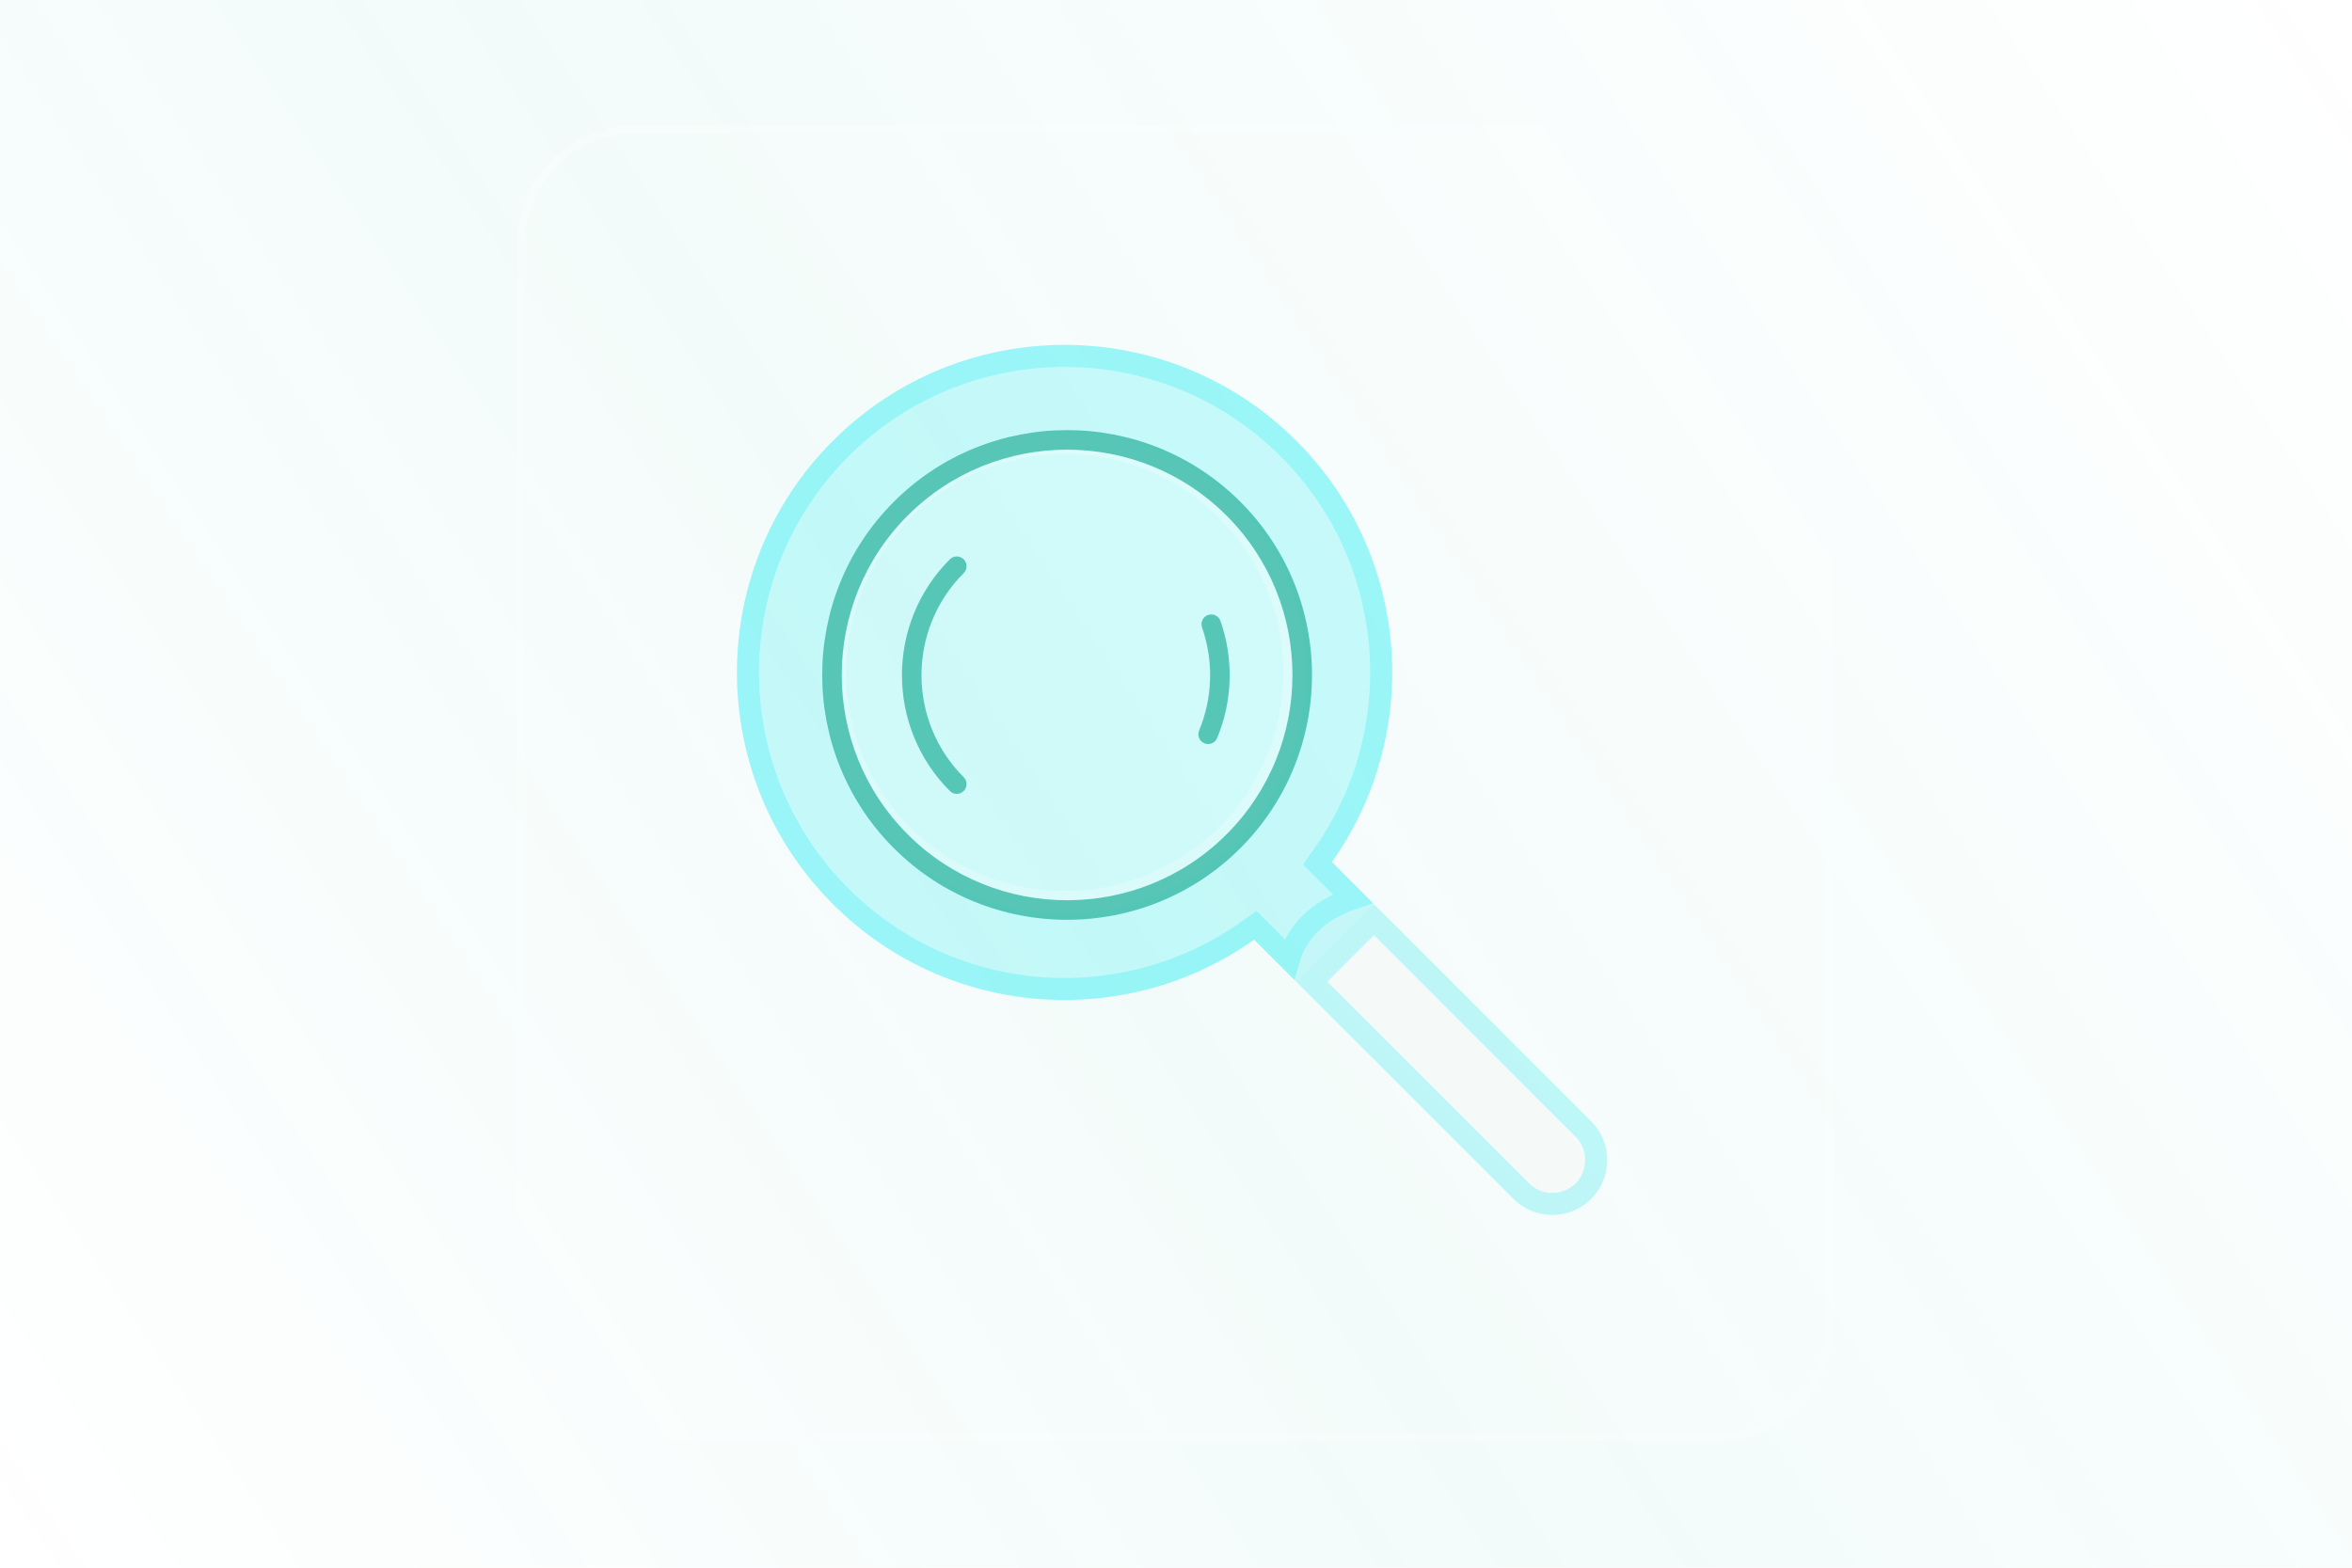 <svg width="300" height="200" viewBox="0 0 300 200" fill="none" xmlns="http://www.w3.org/2000/svg">
<rect width="300" height="200" fill="url(#paint0_linear_1_52)"/>
<g filter="url(#filter0_b_1_52)">
<rect x="66" y="16" width="167.882" height="167.882" rx="15" fill="white" fill-opacity="0.1"/>
<rect x="66.5" y="16.5" width="166.882" height="166.882" rx="14.5" stroke="white" stroke-opacity="0.14"/>
</g>
<g filter="url(#filter1_b_1_52)">
<path d="M175.252 115.342L202.956 143.045C205.681 145.77 205.681 150.23 202.956 152.956C200.231 155.681 195.771 155.681 193.046 152.956L165.341 125.251C165.691 119.984 169.036 116.707 175.252 115.342Z" fill="#F5F5F5" fill-opacity="0.3"/>
<path d="M175.252 115.342L169.877 109.966C181.48 93.648 179.974 70.872 165.343 56.241C149.023 39.919 122.561 39.92 106.241 56.24C89.92 72.559 89.92 99.021 106.241 115.342C120.871 129.972 143.647 131.476 159.966 119.875L165.341 125.251L175.252 115.342Z" fill="#0FECF0" fill-opacity="0.21"/>
<path d="M168.732 109.152L168.044 110.12L168.884 110.96L172.554 114.63C170.359 115.374 168.523 116.428 167.106 117.837C165.829 119.108 164.939 120.621 164.428 122.35L160.959 118.882L160.119 118.042L159.152 118.73C143.382 129.941 121.371 128.486 107.234 114.348C91.462 98.576 91.462 73.004 107.234 57.233C123.006 41.463 148.578 41.461 164.35 57.235L165.343 56.241L164.35 57.235C178.487 71.372 179.944 93.383 168.732 109.152ZM194.04 151.962L167.328 125.251L175.252 117.328L201.963 144.039C204.139 146.215 204.139 149.786 201.963 151.962C199.786 154.138 196.216 154.138 194.04 151.962Z" stroke="#0FECF0" stroke-opacity="0.24" stroke-width="2.81"/>
</g>
<g filter="url(#filter2_b_1_52)">
<path d="M135.799 116.484C152.746 116.484 166.485 102.746 166.485 85.798C166.485 68.851 152.746 55.112 135.799 55.112C118.852 55.112 105.113 68.851 105.113 85.798C105.113 102.746 118.852 116.484 135.799 116.484Z" fill="white" fill-opacity="0.2"/>
<path d="M165.08 85.798C165.08 101.97 151.97 115.079 135.799 115.079C119.627 115.079 106.518 101.97 106.518 85.798C106.518 69.627 119.627 56.517 135.799 56.517C151.97 56.517 165.08 69.627 165.08 85.798Z" stroke="white" stroke-opacity="0.24" stroke-width="2.81"/>
</g>
<path d="M122.039 101.281C121.719 101.281 121.4 101.159 121.157 100.915C113.007 92.764 113.007 79.501 121.157 71.351C121.645 70.863 122.433 70.863 122.92 71.351C123.408 71.838 123.408 72.627 122.92 73.114C115.743 80.292 115.743 91.973 122.92 99.152C123.408 99.639 123.408 100.428 122.92 100.915C122.677 101.159 122.358 101.281 122.039 101.281Z" fill="#43BEAD" fill-opacity="0.867"/>
<path d="M154.1 94.921C153.94 94.921 153.778 94.89 153.622 94.825C152.985 94.562 152.683 93.831 152.948 93.195C154.686 89.005 154.817 84.335 153.321 80.047C153.094 79.398 153.438 78.686 154.086 78.459C154.74 78.233 155.448 78.575 155.675 79.226C157.374 84.092 157.223 89.393 155.251 94.149C155.053 94.631 154.589 94.921 154.1 94.921Z" fill="#43BEAD" fill-opacity="0.867"/>
<path d="M158.208 64.012C146.023 51.826 126.197 51.826 114.012 64.012C101.827 76.197 101.827 96.024 114.012 108.209C120.104 114.301 128.107 117.347 136.109 117.347C144.111 117.347 152.115 114.301 158.207 108.209C170.393 96.023 170.393 76.197 158.208 64.012ZM156.445 106.444C145.231 117.654 126.987 117.654 115.776 106.444C104.564 95.232 104.564 76.988 115.776 65.776C121.383 60.17 128.747 57.366 136.111 57.366C143.474 57.366 150.839 60.17 156.445 65.776C167.657 76.988 167.657 95.232 156.445 106.444Z" fill="#43BEAD" fill-opacity="0.867"/>
<defs>
<filter id="filter0_b_1_52" x="47.4" y="-2.6" width="205.082" height="205.082" filterUnits="userSpaceOnUse" color-interpolation-filters="sRGB">
<feFlood flood-opacity="0" result="BackgroundImageFix"/>
<feGaussianBlur in="BackgroundImageFix" stdDeviation="9.3"/>
<feComposite in2="SourceAlpha" operator="in" result="effect1_backgroundBlur_1_52"/>
<feBlend mode="normal" in="SourceGraphic" in2="effect1_backgroundBlur_1_52" result="shape"/>
</filter>
<filter id="filter1_b_1_52" x="86.2" y="36.2" width="126.6" height="126.599" filterUnits="userSpaceOnUse" color-interpolation-filters="sRGB">
<feFlood flood-opacity="0" result="BackgroundImageFix"/>
<feGaussianBlur in="BackgroundImageFix" stdDeviation="3.9"/>
<feComposite in2="SourceAlpha" operator="in" result="effect1_backgroundBlur_1_52"/>
<feBlend mode="normal" in="SourceGraphic" in2="effect1_backgroundBlur_1_52" result="shape"/>
</filter>
<filter id="filter2_b_1_52" x="97.313" y="47.312" width="76.972" height="76.972" filterUnits="userSpaceOnUse" color-interpolation-filters="sRGB">
<feFlood flood-opacity="0" result="BackgroundImageFix"/>
<feGaussianBlur in="BackgroundImageFix" stdDeviation="3.9"/>
<feComposite in2="SourceAlpha" operator="in" result="effect1_backgroundBlur_1_52"/>
<feBlend mode="normal" in="SourceGraphic" in2="effect1_backgroundBlur_1_52" result="shape"/>
</filter>
<linearGradient id="paint0_linear_1_52" x1="7.45058e-06" y1="200" x2="300" y2="-7.45058e-07" gradientUnits="userSpaceOnUse">
<stop stop-color="#00B49B" stop-opacity="0"/>
<stop offset="0.45" stop-color="#00B9A0" stop-opacity="0.05"/>
<stop offset="1" stop-color="#00BFA5" stop-opacity="0"/>
</linearGradient>
</defs>
</svg>
